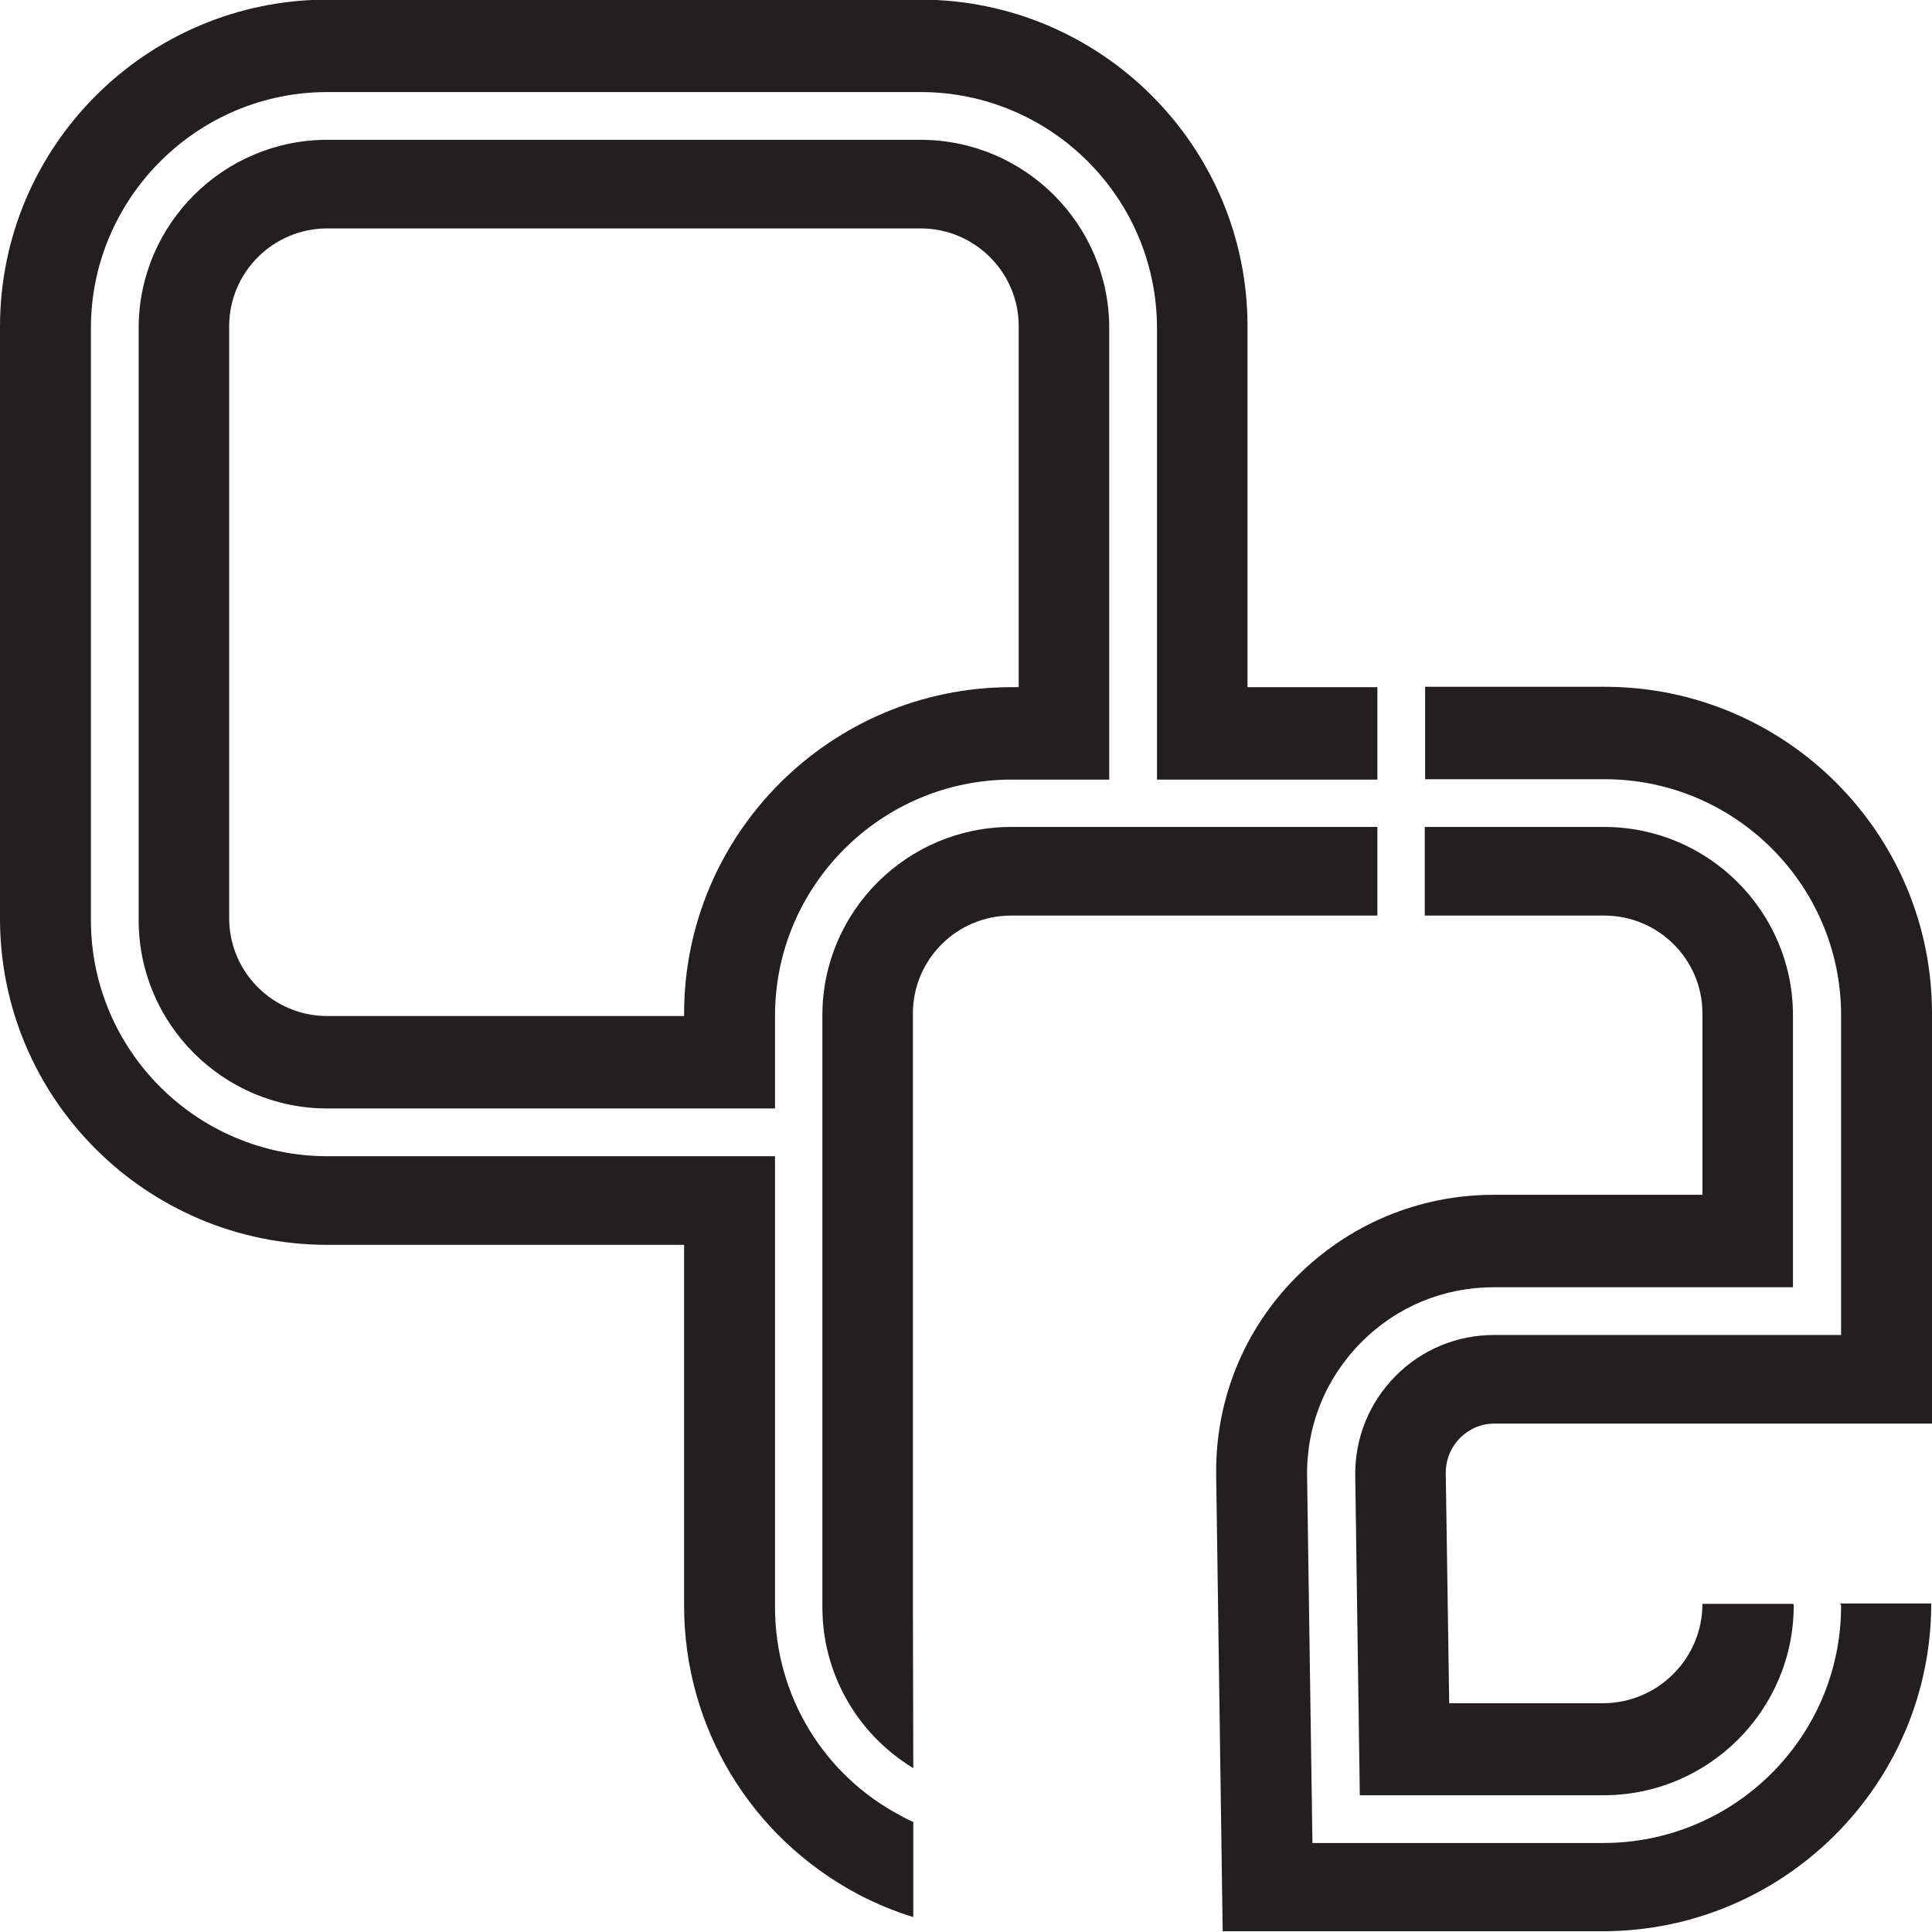 <?xml version="1.0" encoding="UTF-8"?>
<svg id="Layer_2" data-name="Layer 2" xmlns="http://www.w3.org/2000/svg" viewBox="0 0 50.58 50.58">
  <defs>
    <style>
      .cls-1 {
        fill: #231f20;
        stroke-width: 0px;
      }
    </style>
  </defs>
  <g id="Layer_4" data-name="Layer 4">
    <g>
      <path class="cls-1" d="M23.91,47.7c-.11-.05-.22-.1-.32-.16-2.04-1.07-3.3-3.17-3.3-5.46v-11.81h-11.72c-3.41,0-6.19-2.77-6.19-6.18v-15.5c0-3.4,2.78-6.18,6.19-6.18h15.53c3.41,0,6.19,2.77,6.19,6.18v11.82h5.77v-2.42h-3.4v-9.45c0-4.71-3.84-8.55-8.57-8.55h-15.53C3.84,0,0,3.83,0,8.55v15.5c0,4.71,3.84,8.54,8.57,8.54h9.34v9.45c0,3.18,1.75,6.07,4.57,7.56.46.24.94.44,1.43.59"/>
      <path class="cls-1" d="M46.95,41.99h-2.38c0,1.43-1.17,2.6-2.6,2.6h-4.03l-.09-6.03c0-.46.23-.77.37-.91.14-.14.44-.38.9-.38h11.46v-10.74c0-4.71-3.84-8.55-8.57-8.55h-4.7v2.42h4.7c3.41,0,6.19,2.77,6.19,6.18v8.37h-9.08c-.98,0-1.9.38-2.59,1.08-.69.7-1.06,1.62-1.05,2.6l.12,8.37h6.38c2.75,0,4.98-2.23,4.98-4.97"/>
      <path class="cls-1" d="M48.2,42.04c0,3.43-2.79,6.21-6.23,6.21h-7.61l-.14-9.6c-.02-1.32.48-2.56,1.41-3.5s2.16-1.45,3.48-1.45h7.83v-7.12c0-2.72-2.22-4.93-4.94-4.93h-4.7v2.32h4.7c1.42,0,2.57,1.15,2.57,2.56v4.75h-5.46c-1.96,0-3.8.77-5.18,2.16s-2.12,3.24-2.09,5.19l.17,11.93h9.95c4.74,0,8.6-3.85,8.6-8.58h-2.38"/>
      <path class="cls-1" d="M23.91,46.29c-1.47-.89-2.38-2.48-2.38-4.21v-15.5c0-2.72,2.22-4.93,4.94-4.93h9.59v2.32h-9.59c-1.42,0-2.57,1.15-2.57,2.56v15.5"/>
      <path class="cls-1" d="M24.1,3.66h-15.53c-2.72,0-4.94,2.21-4.94,4.93v15.5c0,2.72,2.22,4.93,4.94,4.93h11.72v-2.43c0-3.4,2.78-6.18,6.19-6.18h2.56v-11.82c0-2.72-2.22-4.93-4.94-4.93ZM26.67,17.99h-.19c-4.72,0-8.57,3.83-8.57,8.55v.06h-9.34c-1.42,0-2.57-1.15-2.57-2.56v-15.5c0-1.41,1.15-2.56,2.57-2.56h15.53c1.42,0,2.57,1.15,2.57,2.56v9.45Z"/>
    </g>
  </g>
</svg>